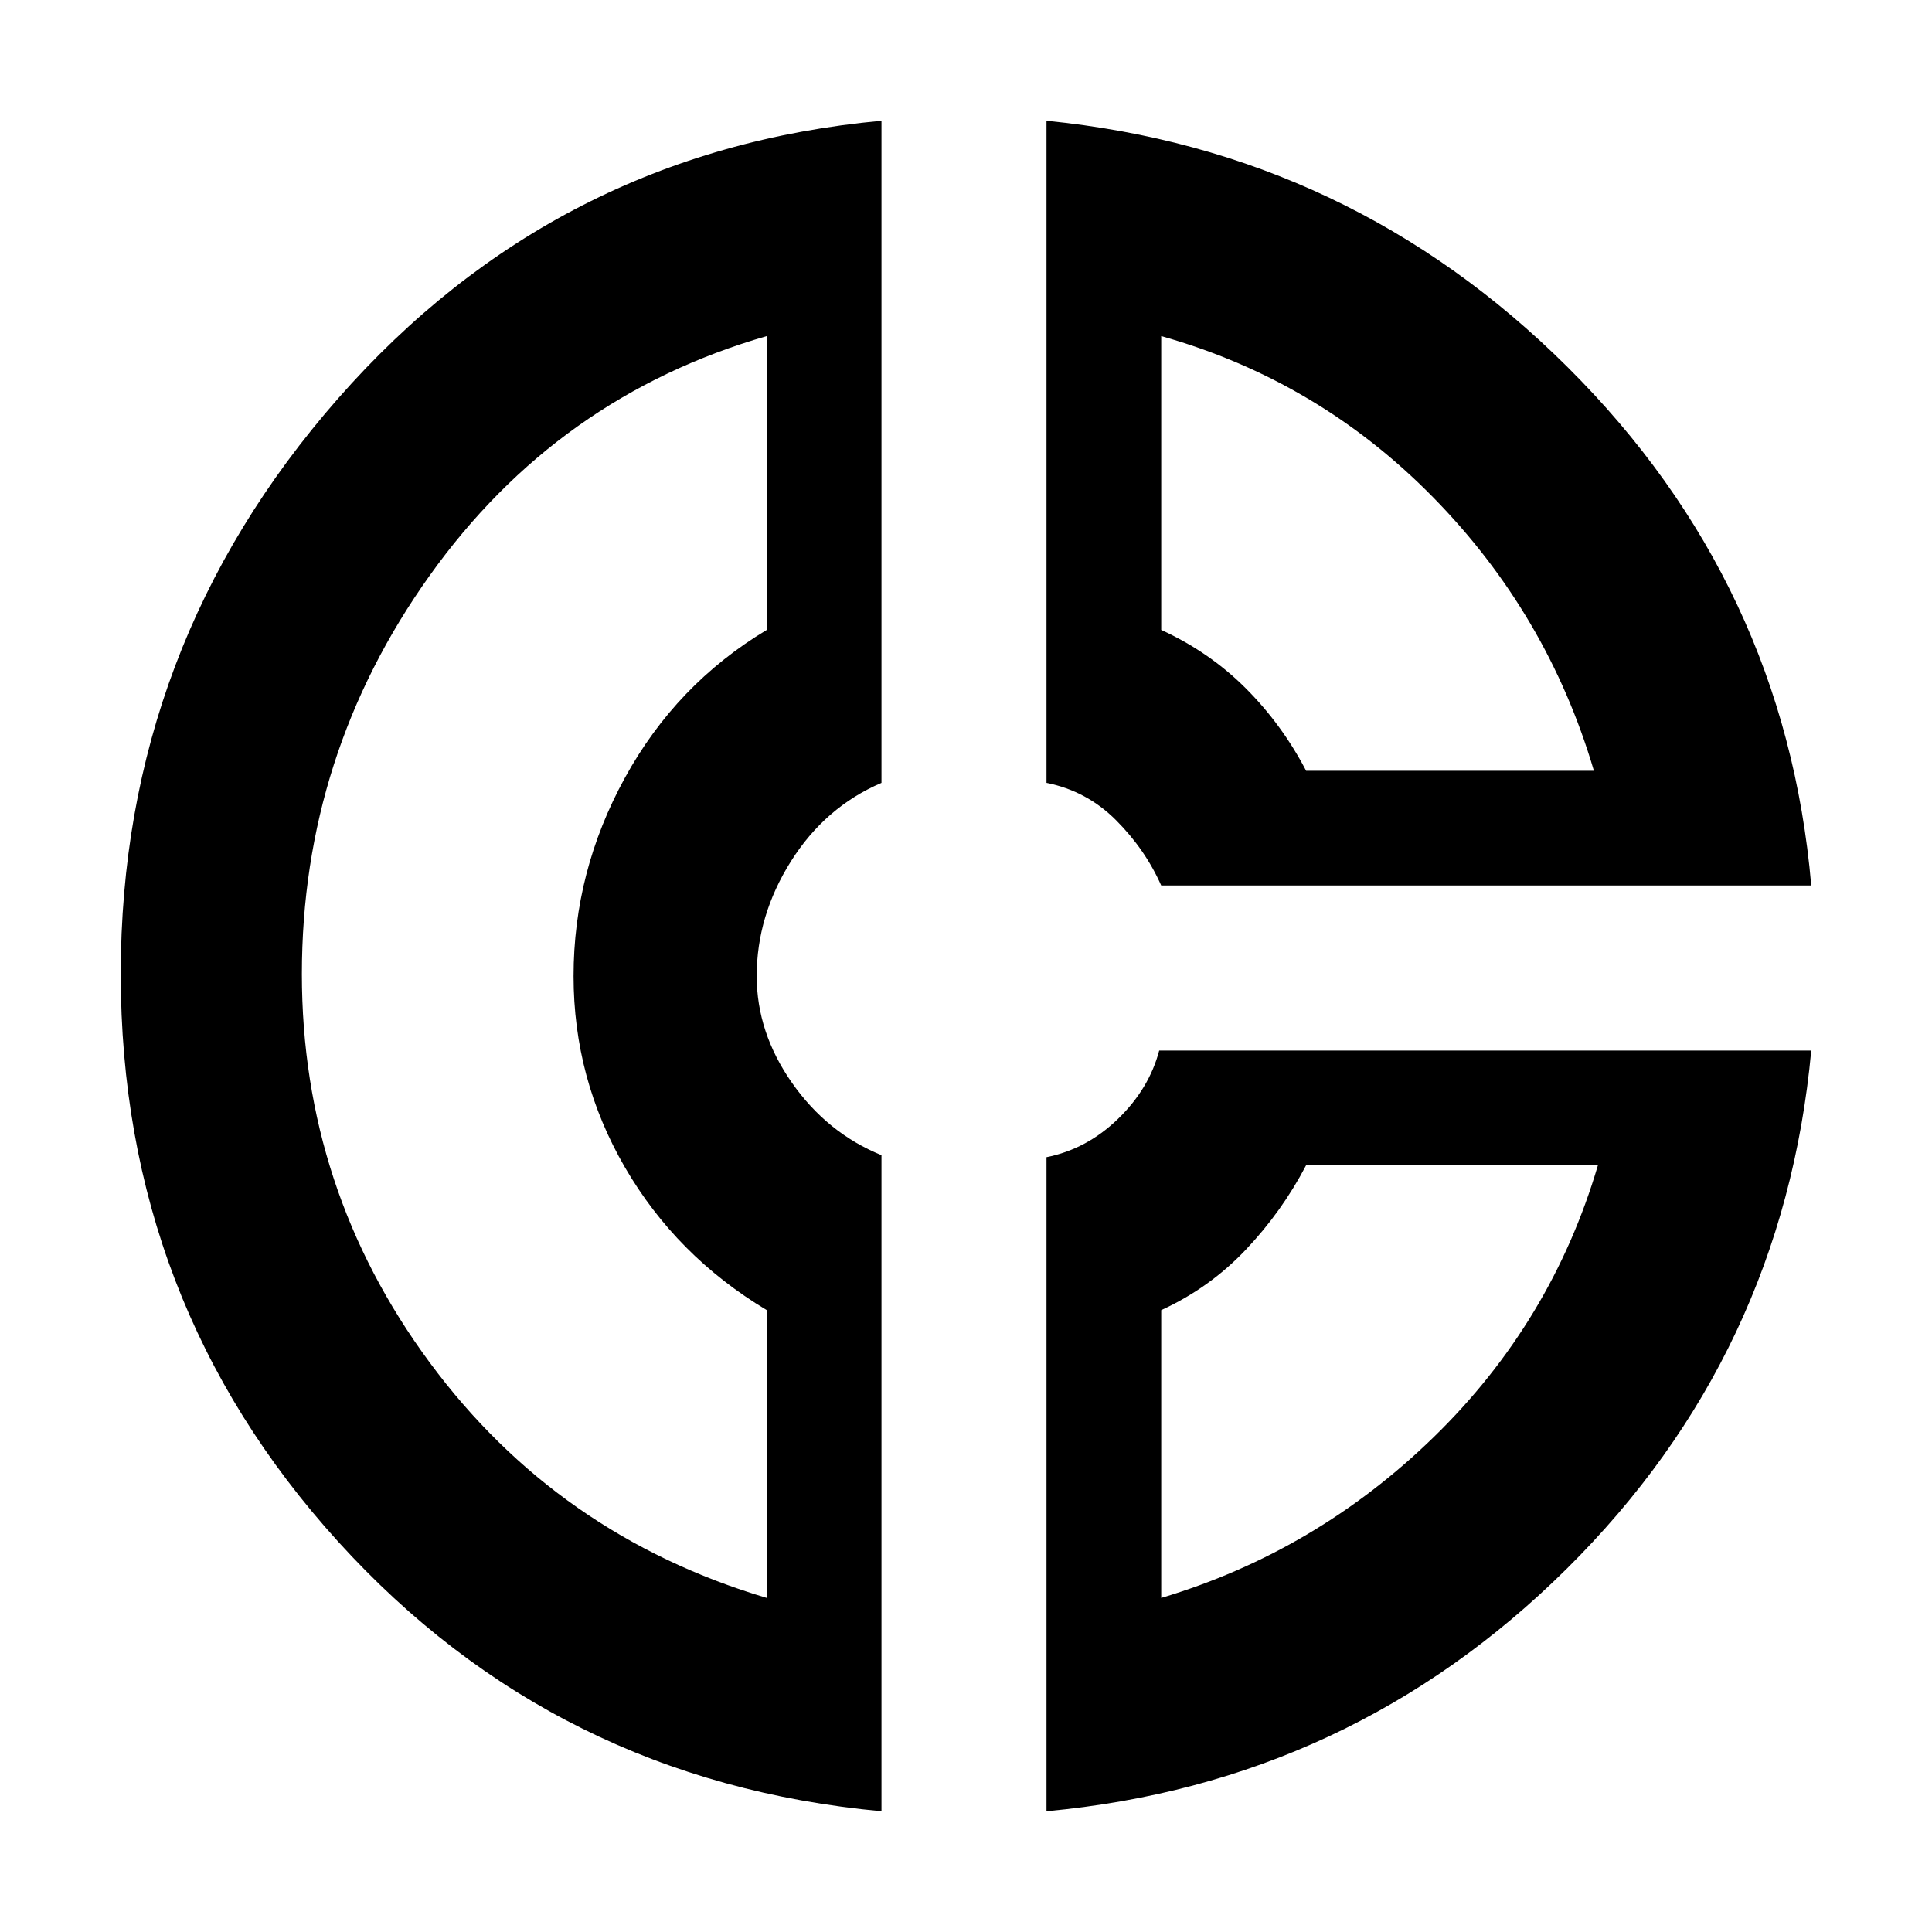 <svg xmlns="http://www.w3.org/2000/svg" height="48" width="48"><path d="M26 3Q33.55 3.75 38.95 9.125Q44.35 14.5 45 22H28.85Q28.45 21.1 27.725 20.375Q27 19.65 26 19.45ZM28.85 8.35V15.65Q30.05 16.2 30.95 17.1Q31.85 18 32.45 19.15H39.6Q38.45 15.25 35.6 12.35Q32.75 9.45 28.85 8.35ZM21.9 3V19.45Q20.5 20.05 19.65 21.4Q18.8 22.75 18.8 24.25Q18.8 25.65 19.675 26.9Q20.55 28.15 21.9 28.7V45Q13.8 44.25 8.4 38.3Q3 32.35 3 24.2Q3 16.05 8.4 9.9Q13.8 3.75 21.9 3ZM19.05 8.35Q13.85 9.85 10.675 14.3Q7.5 18.75 7.5 24.2Q7.5 29.55 10.675 33.85Q13.85 38.15 19.05 39.7V32.55Q16.8 31.2 15.525 29Q14.25 26.8 14.25 24.25Q14.25 21.65 15.525 19.325Q16.8 17 19.05 15.65ZM28.8 26.1H45Q44.3 33.65 38.925 38.975Q33.55 44.3 26 45V28.75Q27 28.55 27.775 27.8Q28.55 27.05 28.8 26.1ZM32.45 28.95Q31.85 30.1 30.95 31.05Q30.05 32 28.85 32.55V39.7Q32.7 38.55 35.625 35.7Q38.55 32.85 39.7 28.95ZM14.45 24.05Q14.45 24.05 14.45 24.05Q14.45 24.05 14.45 24.05Q14.45 24.05 14.45 24.05Q14.45 24.05 14.45 24.05Q14.45 24.05 14.45 24.05Q14.45 24.05 14.45 24.05Q14.45 24.05 14.45 24.05Q14.45 24.05 14.45 24.05ZM32.45 19.15Q32.45 19.15 32.45 19.15Q32.45 19.15 32.45 19.15Q32.45 19.15 32.45 19.15Q32.45 19.15 32.45 19.15ZM32.15 28.95Q32.15 28.95 32.15 28.95Q32.15 28.95 32.15 28.95Q32.15 28.95 32.15 28.95Q32.15 28.95 32.15 28.95Z"/></svg>
